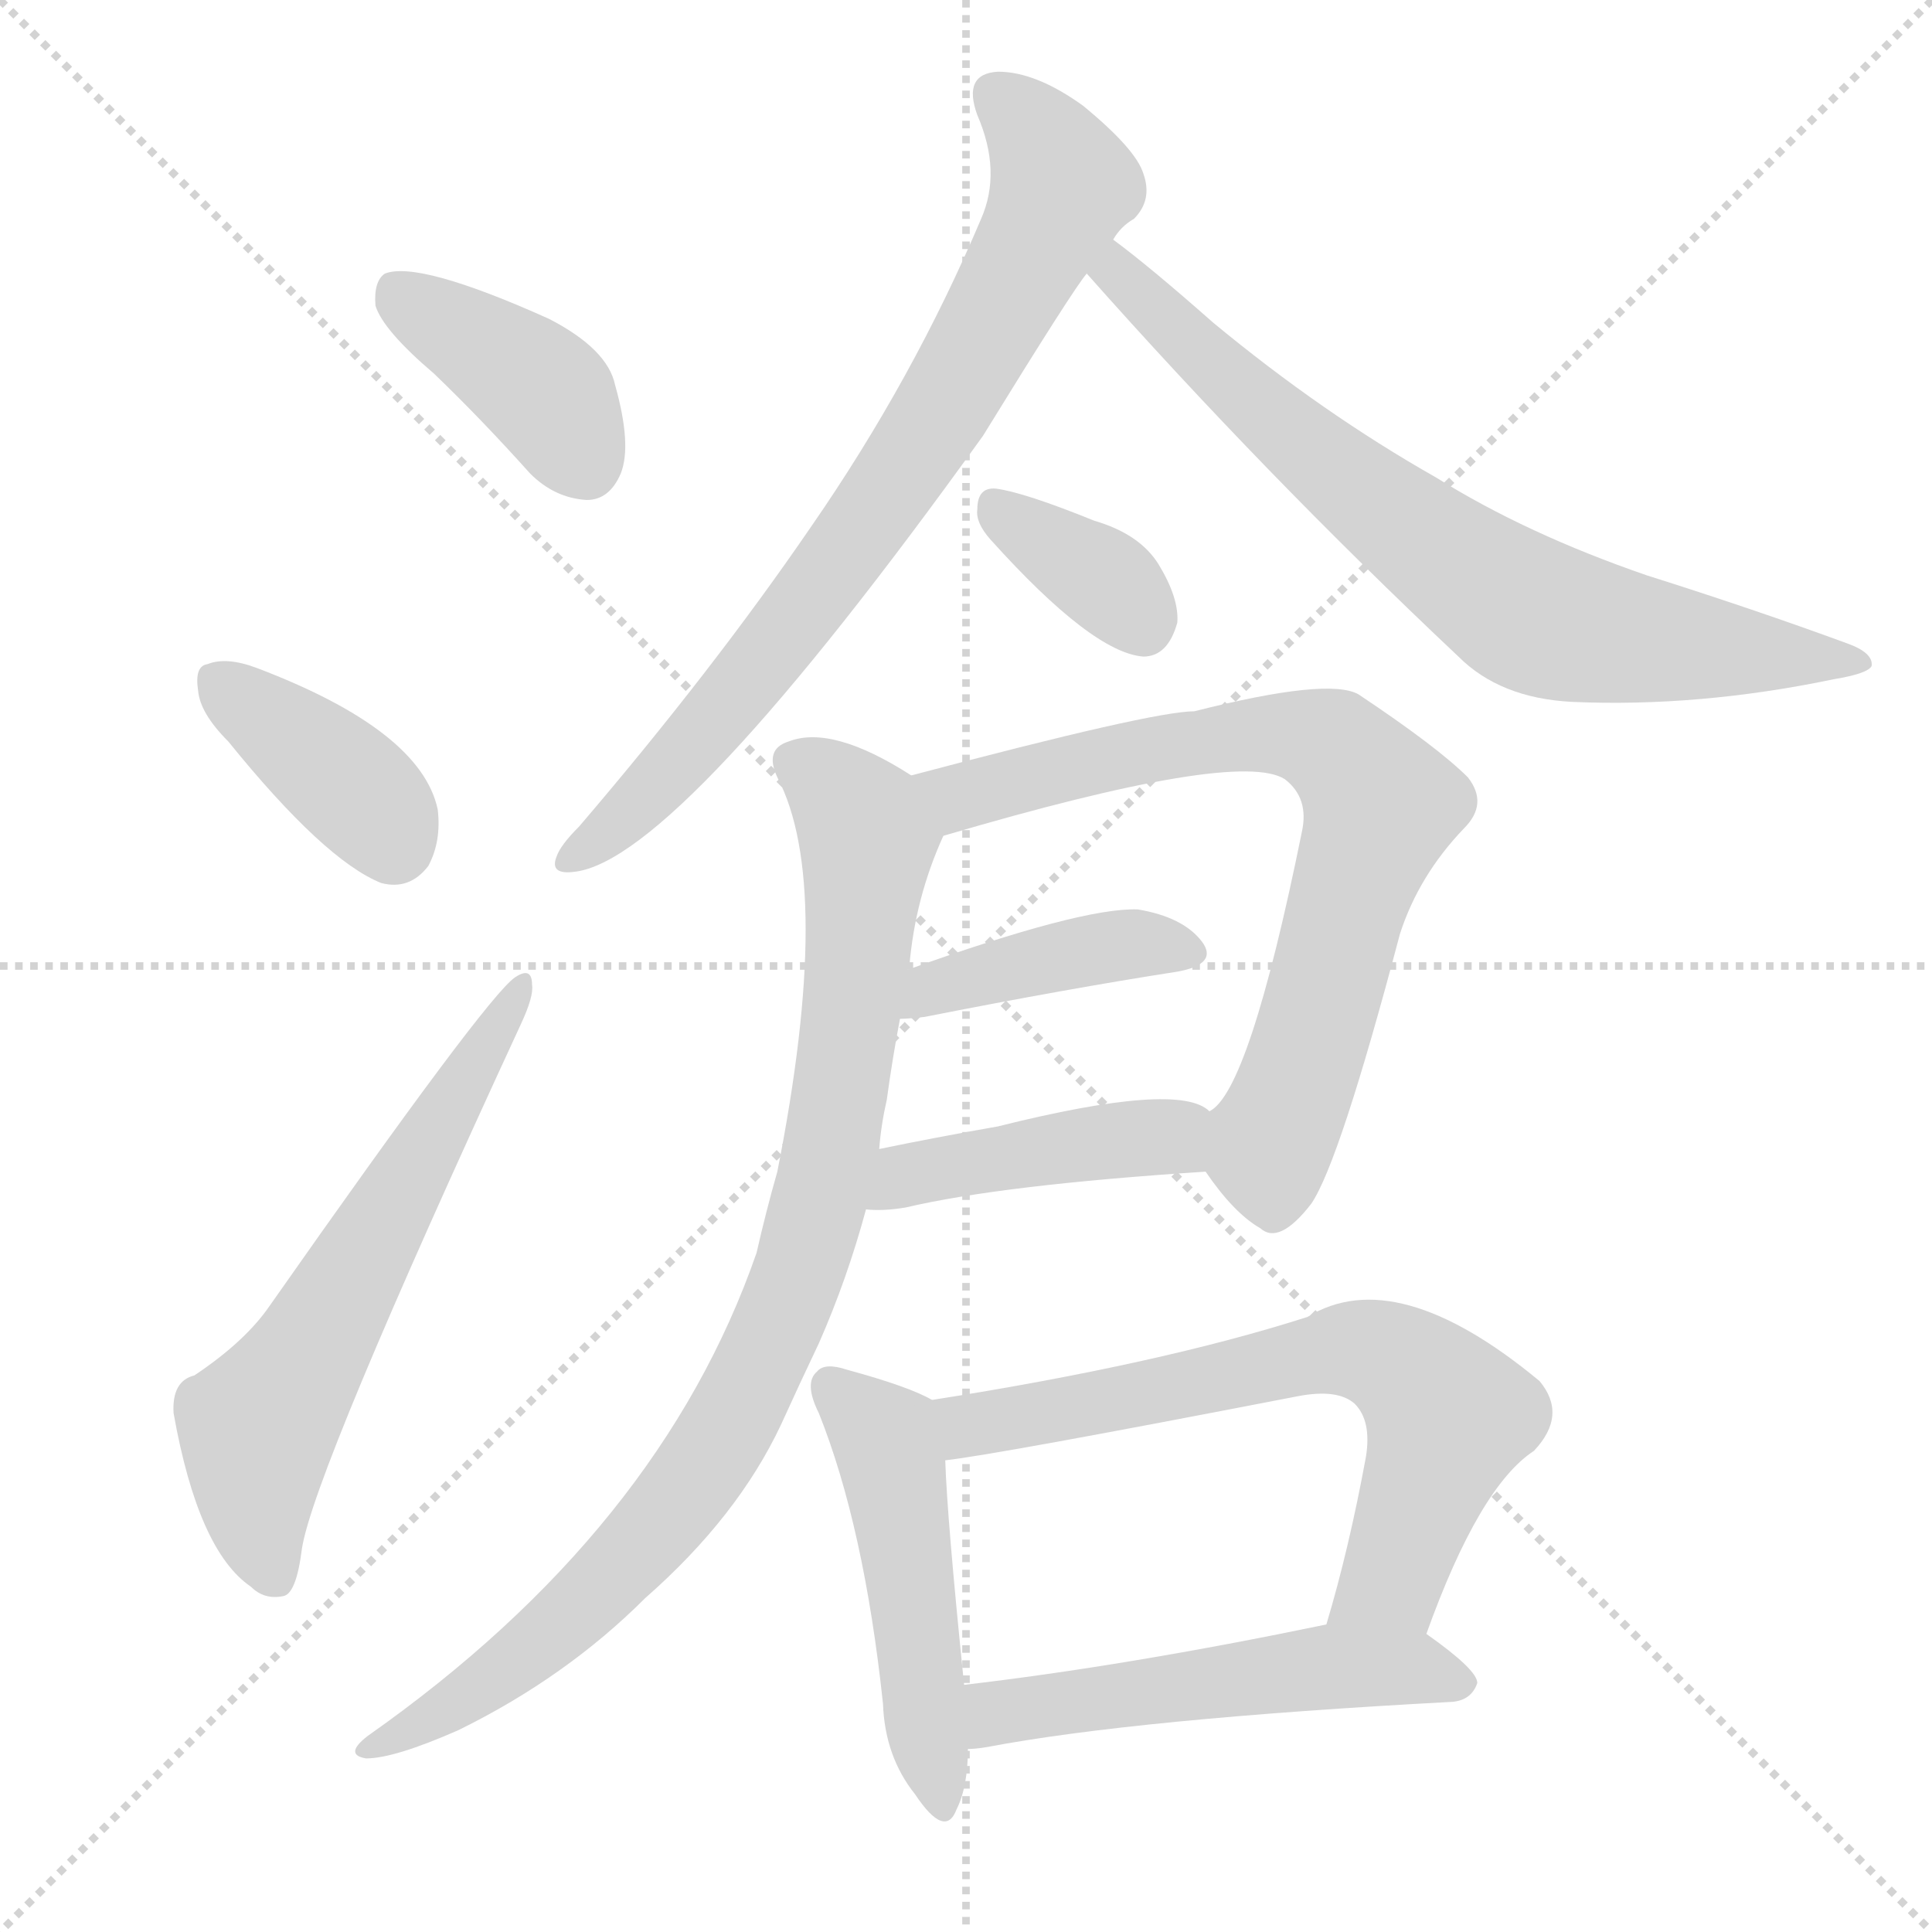 <svg version="1.1" viewBox="0 0 1024 1024" xmlns="http://www.w3.org/2000/svg">
  <g stroke="lightgray" stroke-dasharray="1,1" stroke-width="1" transform="scale(4, 4)">
    <line x1="0" y1="0" x2="256" y2="256"></line>
    <line x1="256" y1="0" x2="0" y2="256"></line>
    <line x1="128" y1="0" x2="128" y2="256"></line>
    <line x1="0" y1="128" x2="256" y2="128"></line>
  </g>
  <g transform="scale(1, -1) translate(0, -900)">
    <style type="text/css">
      
        @keyframes keyframes0 {
          from {
            stroke: blue;
            stroke-dashoffset: 396;
            stroke-width: 128;
          }
          56% {
            animation-timing-function: step-end;
            stroke: blue;
            stroke-dashoffset: 0;
            stroke-width: 128;
          }
          to {
            stroke: white;
            stroke-width: 1024;
          }
        }
        #make-me-a-hanzi-animation-0 {
          animation: keyframes0 0.572s both;
          animation-delay: 0s;
          animation-timing-function: linear;
        }
      
        @keyframes keyframes1 {
          from {
            stroke: blue;
            stroke-dashoffset: 382;
            stroke-width: 128;
          }
          55% {
            animation-timing-function: step-end;
            stroke: blue;
            stroke-dashoffset: 0;
            stroke-width: 128;
          }
          to {
            stroke: white;
            stroke-width: 1024;
          }
        }
        #make-me-a-hanzi-animation-1 {
          animation: keyframes1 0.561s both;
          animation-delay: 0.572s;
          animation-timing-function: linear;
        }
      
        @keyframes keyframes2 {
          from {
            stroke: blue;
            stroke-dashoffset: 608;
            stroke-width: 128;
          }
          66% {
            animation-timing-function: step-end;
            stroke: blue;
            stroke-dashoffset: 0;
            stroke-width: 128;
          }
          to {
            stroke: white;
            stroke-width: 1024;
          }
        }
        #make-me-a-hanzi-animation-2 {
          animation: keyframes2 0.745s both;
          animation-delay: 1.133s;
          animation-timing-function: linear;
        }
      
        @keyframes keyframes3 {
          from {
            stroke: blue;
            stroke-dashoffset: 759;
            stroke-width: 128;
          }
          71% {
            animation-timing-function: step-end;
            stroke: blue;
            stroke-dashoffset: 0;
            stroke-width: 128;
          }
          to {
            stroke: white;
            stroke-width: 1024;
          }
        }
        #make-me-a-hanzi-animation-3 {
          animation: keyframes3 0.868s both;
          animation-delay: 1.878s;
          animation-timing-function: linear;
        }
      
        @keyframes keyframes4 {
          from {
            stroke: blue;
            stroke-dashoffset: 727;
            stroke-width: 128;
          }
          70% {
            animation-timing-function: step-end;
            stroke: blue;
            stroke-dashoffset: 0;
            stroke-width: 128;
          }
          to {
            stroke: white;
            stroke-width: 1024;
          }
        }
        #make-me-a-hanzi-animation-4 {
          animation: keyframes4 0.842s both;
          animation-delay: 2.746s;
          animation-timing-function: linear;
        }
      
        @keyframes keyframes5 {
          from {
            stroke: blue;
            stroke-dashoffset: 353;
            stroke-width: 128;
          }
          53% {
            animation-timing-function: step-end;
            stroke: blue;
            stroke-dashoffset: 0;
            stroke-width: 128;
          }
          to {
            stroke: white;
            stroke-width: 1024;
          }
        }
        #make-me-a-hanzi-animation-5 {
          animation: keyframes5 0.537s both;
          animation-delay: 3.587s;
          animation-timing-function: linear;
        }
      
        @keyframes keyframes6 {
          from {
            stroke: blue;
            stroke-dashoffset: 732;
            stroke-width: 128;
          }
          70% {
            animation-timing-function: step-end;
            stroke: blue;
            stroke-dashoffset: 0;
            stroke-width: 128;
          }
          to {
            stroke: white;
            stroke-width: 1024;
          }
        }
        #make-me-a-hanzi-animation-6 {
          animation: keyframes6 0.846s both;
          animation-delay: 4.125s;
          animation-timing-function: linear;
        }
      
        @keyframes keyframes7 {
          from {
            stroke: blue;
            stroke-dashoffset: 408;
            stroke-width: 128;
          }
          57% {
            animation-timing-function: step-end;
            stroke: blue;
            stroke-dashoffset: 0;
            stroke-width: 128;
          }
          to {
            stroke: white;
            stroke-width: 1024;
          }
        }
        #make-me-a-hanzi-animation-7 {
          animation: keyframes7 0.582s both;
          animation-delay: 4.97s;
          animation-timing-function: linear;
        }
      
        @keyframes keyframes8 {
          from {
            stroke: blue;
            stroke-dashoffset: 435;
            stroke-width: 128;
          }
          59% {
            animation-timing-function: step-end;
            stroke: blue;
            stroke-dashoffset: 0;
            stroke-width: 128;
          }
          to {
            stroke: white;
            stroke-width: 1024;
          }
        }
        #make-me-a-hanzi-animation-8 {
          animation: keyframes8 0.604s both;
          animation-delay: 5.552s;
          animation-timing-function: linear;
        }
      
        @keyframes keyframes9 {
          from {
            stroke: blue;
            stroke-dashoffset: 893;
            stroke-width: 128;
          }
          74% {
            animation-timing-function: step-end;
            stroke: blue;
            stroke-dashoffset: 0;
            stroke-width: 128;
          }
          to {
            stroke: white;
            stroke-width: 1024;
          }
        }
        #make-me-a-hanzi-animation-9 {
          animation: keyframes9 0.977s both;
          animation-delay: 6.156s;
          animation-timing-function: linear;
        }
      
        @keyframes keyframes10 {
          from {
            stroke: blue;
            stroke-dashoffset: 489;
            stroke-width: 128;
          }
          61% {
            animation-timing-function: step-end;
            stroke: blue;
            stroke-dashoffset: 0;
            stroke-width: 128;
          }
          to {
            stroke: white;
            stroke-width: 1024;
          }
        }
        #make-me-a-hanzi-animation-10 {
          animation: keyframes10 0.648s both;
          animation-delay: 7.133s;
          animation-timing-function: linear;
        }
      
        @keyframes keyframes11 {
          from {
            stroke: blue;
            stroke-dashoffset: 667;
            stroke-width: 128;
          }
          68% {
            animation-timing-function: step-end;
            stroke: blue;
            stroke-dashoffset: 0;
            stroke-width: 128;
          }
          to {
            stroke: white;
            stroke-width: 1024;
          }
        }
        #make-me-a-hanzi-animation-11 {
          animation: keyframes11 0.793s both;
          animation-delay: 7.781s;
          animation-timing-function: linear;
        }
      
        @keyframes keyframes12 {
          from {
            stroke: blue;
            stroke-dashoffset: 523;
            stroke-width: 128;
          }
          63% {
            animation-timing-function: step-end;
            stroke: blue;
            stroke-dashoffset: 0;
            stroke-width: 128;
          }
          to {
            stroke: white;
            stroke-width: 1024;
          }
        }
        #make-me-a-hanzi-animation-12 {
          animation: keyframes12 0.676s both;
          animation-delay: 8.574s;
          animation-timing-function: linear;
        }
      
    </style>
    
      <path d="M 230 702 Q 255 678 281 649 Q 294 636 311 635 Q 323 635 329 649 Q 335 664 326 696 Q 322 715 291 731 Q 222 762 204 755 Q 198 751 199 738 Q 203 725 230 702 Z" fill="lightgray"></path>
    
      <path d="M 121 507 Q 172 444 202 432 Q 217 428 227 441 Q 234 454 232 471 Q 223 513 136 546 Q 120 552 110 548 Q 103 547 105 534 Q 106 522 121 507 Z" fill="lightgray"></path>
    
      <path d="M 103 171 Q 91 168 92 151 Q 105 78 133 59 Q 140 52 150 54 Q 157 55 160 79 Q 166 119 276 357 Q 283 372 282 378 Q 282 388 273 382 Q 258 372 143 208 Q 130 189 103 171 Z" fill="lightgray"></path>
    
      <path d="M 590 773 Q 594 780 601 784 Q 611 794 606 808 Q 602 821 574 844 Q 549 862 529 862 Q 510 861 518 839 Q 531 809 520 784 Q 484 699 430 621 Q 378 545 307 462 Q 297 452 295 446 Q 291 436 305 438 Q 360 445 521 669 Q 569 747 576 755 L 590 773 Z" fill="lightgray"></path>
    
      <path d="M 576 755 Q 670 649 773 552 Q 795 530 833 528 Q 900 525 972 540 Q 990 543 992 547 Q 993 554 979 559 Q 930 577 873 595 Q 809 617 761 647 Q 701 681 643 729 Q 609 759 590 773 C 566 791 556 777 576 755 Z" fill="lightgray"></path>
    
      <path d="M 525 614 Q 579 554 606 552 Q 619 552 624 570 Q 625 583 614 601 Q 604 617 580 624 Q 543 639 528 641 Q 518 642 518 630 Q 517 623 525 614 Z" fill="lightgray"></path>
    
      <path d="M 639 279 Q 654 257 668 249 Q 678 240 695 262 Q 710 284 742 405 Q 752 436 776 461 Q 789 474 778 488 Q 762 504 720 532 Q 704 541 633 523 Q 611 523 483 489 C 454 481 471 449 500 457 Q 656 503 681 487 Q 694 477 690 459 Q 662 321 641 311 C 627 295 627 295 639 279 Z" fill="lightgray"></path>
    
      <path d="M 477 360 Q 481 360 490 361 Q 566 376 624 385 Q 646 389 637 401 Q 627 414 603 418 Q 573 419 481 386 C 453 376 447 359 477 360 Z" fill="lightgray"></path>
    
      <path d="M 459 259 Q 468 258 480 260 Q 531 272 639 279 C 669 281 666 295 641 311 Q 625 327 529 303 Q 495 297 466 291 C 437 285 429 261 459 259 Z" fill="lightgray"></path>
    
      <path d="M 483 489 Q 441 516 418 507 Q 405 503 412 488 Q 442 431 412 279 Q 406 258 401 236 Q 350 89 195 -20 Q 182 -30 194 -32 Q 209 -32 243 -17 Q 300 11 342 53 Q 391 96 414 145 Q 424 167 434 188 Q 449 222 459 259 L 466 291 Q 467 304 470 317 Q 473 339 477 360 L 481 386 Q 481 387 482 388 Q 485 424 500 457 C 507 475 507 475 483 489 Z" fill="lightgray"></path>
    
      <path d="M 494 158 Q 482 165 449 174 Q 437 178 433 173 Q 426 167 434 151 Q 458 91 468 -3 Q 469 -31 485 -51 Q 501 -75 507 -59 Q 513 -47 513 -27 L 511 7 Q 502 95 501 126 C 500 155 500 155 494 158 Z" fill="lightgray"></path>
    
      <path d="M 756 34 Q 784 112 813 131 Q 831 150 816 168 Q 740 231 693 202 Q 615 177 494 158 C 464 153 471 122 501 126 Q 528 129 688 160 Q 709 164 718 156 Q 727 147 724 128 Q 715 79 703 39 C 695 10 746 6 756 34 Z" fill="lightgray"></path>
    
      <path d="M 513 -27 Q 517 -27 523 -26 Q 602 -11 770 -2 Q 780 -1 783 8 Q 783 15 756 34 C 739 46 732 45 703 39 Q 597 17 511 7 C 481 3 483 -30 513 -27 Z" fill="lightgray"></path>
    
    
      <clipPath id="make-me-a-hanzi-clip-0">
        <path d="M 230 702 Q 255 678 281 649 Q 294 636 311 635 Q 323 635 329 649 Q 335 664 326 696 Q 322 715 291 731 Q 222 762 204 755 Q 198 751 199 738 Q 203 725 230 702 Z"></path>
      </clipPath>
      <path clip-path="url(#make-me-a-hanzi-clip-0)" d="M 209 747 L 288 692 L 310 654" fill="none" id="make-me-a-hanzi-animation-0" stroke-dasharray="268 536" stroke-linecap="round"></path>
    
      <clipPath id="make-me-a-hanzi-clip-1">
        <path d="M 121 507 Q 172 444 202 432 Q 217 428 227 441 Q 234 454 232 471 Q 223 513 136 546 Q 120 552 110 548 Q 103 547 105 534 Q 106 522 121 507 Z"></path>
      </clipPath>
      <path clip-path="url(#make-me-a-hanzi-clip-1)" d="M 117 538 L 194 476 L 208 453" fill="none" id="make-me-a-hanzi-animation-1" stroke-dasharray="254 508" stroke-linecap="round"></path>
    
      <clipPath id="make-me-a-hanzi-clip-2">
        <path d="M 103 171 Q 91 168 92 151 Q 105 78 133 59 Q 140 52 150 54 Q 157 55 160 79 Q 166 119 276 357 Q 283 372 282 378 Q 282 388 273 382 Q 258 372 143 208 Q 130 189 103 171 Z"></path>
      </clipPath>
      <path clip-path="url(#make-me-a-hanzi-clip-2)" d="M 146 64 L 138 83 L 137 143 L 276 376" fill="none" id="make-me-a-hanzi-animation-2" stroke-dasharray="480 960" stroke-linecap="round"></path>
    
      <clipPath id="make-me-a-hanzi-clip-3">
        <path d="M 590 773 Q 594 780 601 784 Q 611 794 606 808 Q 602 821 574 844 Q 549 862 529 862 Q 510 861 518 839 Q 531 809 520 784 Q 484 699 430 621 Q 378 545 307 462 Q 297 452 295 446 Q 291 436 305 438 Q 360 445 521 669 Q 569 747 576 755 L 590 773 Z"></path>
      </clipPath>
      <path clip-path="url(#make-me-a-hanzi-clip-3)" d="M 528 848 L 546 833 L 563 801 L 535 744 L 480 650 L 413 559 L 342 477 L 303 446" fill="none" id="make-me-a-hanzi-animation-3" stroke-dasharray="631 1262" stroke-linecap="round"></path>
    
      <clipPath id="make-me-a-hanzi-clip-4">
        <path d="M 576 755 Q 670 649 773 552 Q 795 530 833 528 Q 900 525 972 540 Q 990 543 992 547 Q 993 554 979 559 Q 930 577 873 595 Q 809 617 761 647 Q 701 681 643 729 Q 609 759 590 773 C 566 791 556 777 576 755 Z"></path>
      </clipPath>
      <path clip-path="url(#make-me-a-hanzi-clip-4)" d="M 591 765 L 595 754 L 682 671 L 814 573 L 855 563 L 987 549" fill="none" id="make-me-a-hanzi-animation-4" stroke-dasharray="599 1198" stroke-linecap="round"></path>
    
      <clipPath id="make-me-a-hanzi-clip-5">
        <path d="M 525 614 Q 579 554 606 552 Q 619 552 624 570 Q 625 583 614 601 Q 604 617 580 624 Q 543 639 528 641 Q 518 642 518 630 Q 517 623 525 614 Z"></path>
      </clipPath>
      <path clip-path="url(#make-me-a-hanzi-clip-5)" d="M 530 629 L 590 589 L 605 569" fill="none" id="make-me-a-hanzi-animation-5" stroke-dasharray="225 450" stroke-linecap="round"></path>
    
      <clipPath id="make-me-a-hanzi-clip-6">
        <path d="M 639 279 Q 654 257 668 249 Q 678 240 695 262 Q 710 284 742 405 Q 752 436 776 461 Q 789 474 778 488 Q 762 504 720 532 Q 704 541 633 523 Q 611 523 483 489 C 454 481 471 449 500 457 Q 656 503 681 487 Q 694 477 690 459 Q 662 321 641 311 C 627 295 627 295 639 279 Z"></path>
      </clipPath>
      <path clip-path="url(#make-me-a-hanzi-clip-6)" d="M 496 489 L 511 477 L 544 489 L 668 512 L 698 508 L 723 488 L 732 473 L 699 359 L 674 297 L 676 267" fill="none" id="make-me-a-hanzi-animation-6" stroke-dasharray="604 1208" stroke-linecap="round"></path>
    
      <clipPath id="make-me-a-hanzi-clip-7">
        <path d="M 477 360 Q 481 360 490 361 Q 566 376 624 385 Q 646 389 637 401 Q 627 414 603 418 Q 573 419 481 386 C 453 376 447 359 477 360 Z"></path>
      </clipPath>
      <path clip-path="url(#make-me-a-hanzi-clip-7)" d="M 483 366 L 496 377 L 554 392 L 606 400 L 628 395" fill="none" id="make-me-a-hanzi-animation-7" stroke-dasharray="280 560" stroke-linecap="round"></path>
    
      <clipPath id="make-me-a-hanzi-clip-8">
        <path d="M 459 259 Q 468 258 480 260 Q 531 272 639 279 C 669 281 666 295 641 311 Q 625 327 529 303 Q 495 297 466 291 C 437 285 429 261 459 259 Z"></path>
      </clipPath>
      <path clip-path="url(#make-me-a-hanzi-clip-8)" d="M 464 263 L 487 279 L 621 298 L 634 306" fill="none" id="make-me-a-hanzi-animation-8" stroke-dasharray="307 614" stroke-linecap="round"></path>
    
      <clipPath id="make-me-a-hanzi-clip-9">
        <path d="M 483 489 Q 441 516 418 507 Q 405 503 412 488 Q 442 431 412 279 Q 406 258 401 236 Q 350 89 195 -20 Q 182 -30 194 -32 Q 209 -32 243 -17 Q 300 11 342 53 Q 391 96 414 145 Q 424 167 434 188 Q 449 222 459 259 L 466 291 Q 467 304 470 317 Q 473 339 477 360 L 481 386 Q 481 387 482 388 Q 485 424 500 457 C 507 475 507 475 483 489 Z"></path>
      </clipPath>
      <path clip-path="url(#make-me-a-hanzi-clip-9)" d="M 421 496 L 448 476 L 460 455 L 442 300 L 415 204 L 377 128 L 342 84 L 280 25 L 198 -26" fill="none" id="make-me-a-hanzi-animation-9" stroke-dasharray="765 1530" stroke-linecap="round"></path>
    
      <clipPath id="make-me-a-hanzi-clip-10">
        <path d="M 494 158 Q 482 165 449 174 Q 437 178 433 173 Q 426 167 434 151 Q 458 91 468 -3 Q 469 -31 485 -51 Q 501 -75 507 -59 Q 513 -47 513 -27 L 511 7 Q 502 95 501 126 C 500 155 500 155 494 158 Z"></path>
      </clipPath>
      <path clip-path="url(#make-me-a-hanzi-clip-10)" d="M 440 165 L 470 136 L 497 -53" fill="none" id="make-me-a-hanzi-animation-10" stroke-dasharray="361 722" stroke-linecap="round"></path>
    
      <clipPath id="make-me-a-hanzi-clip-11">
        <path d="M 756 34 Q 784 112 813 131 Q 831 150 816 168 Q 740 231 693 202 Q 615 177 494 158 C 464 153 471 122 501 126 Q 528 129 688 160 Q 709 164 718 156 Q 727 147 724 128 Q 715 79 703 39 C 695 10 746 6 756 34 Z"></path>
      </clipPath>
      <path clip-path="url(#make-me-a-hanzi-clip-11)" d="M 503 132 L 525 147 L 709 184 L 734 181 L 768 150 L 738 63 L 710 44" fill="none" id="make-me-a-hanzi-animation-11" stroke-dasharray="539 1078" stroke-linecap="round"></path>
    
      <clipPath id="make-me-a-hanzi-clip-12">
        <path d="M 513 -27 Q 517 -27 523 -26 Q 602 -11 770 -2 Q 780 -1 783 8 Q 783 15 756 34 C 739 46 732 45 703 39 Q 597 17 511 7 C 481 3 483 -30 513 -27 Z"></path>
      </clipPath>
      <path clip-path="url(#make-me-a-hanzi-clip-12)" d="M 517 -21 L 528 -8 L 699 16 L 748 16 L 775 8" fill="none" id="make-me-a-hanzi-animation-12" stroke-dasharray="395 790" stroke-linecap="round"></path>
    
  </g>
</svg>
